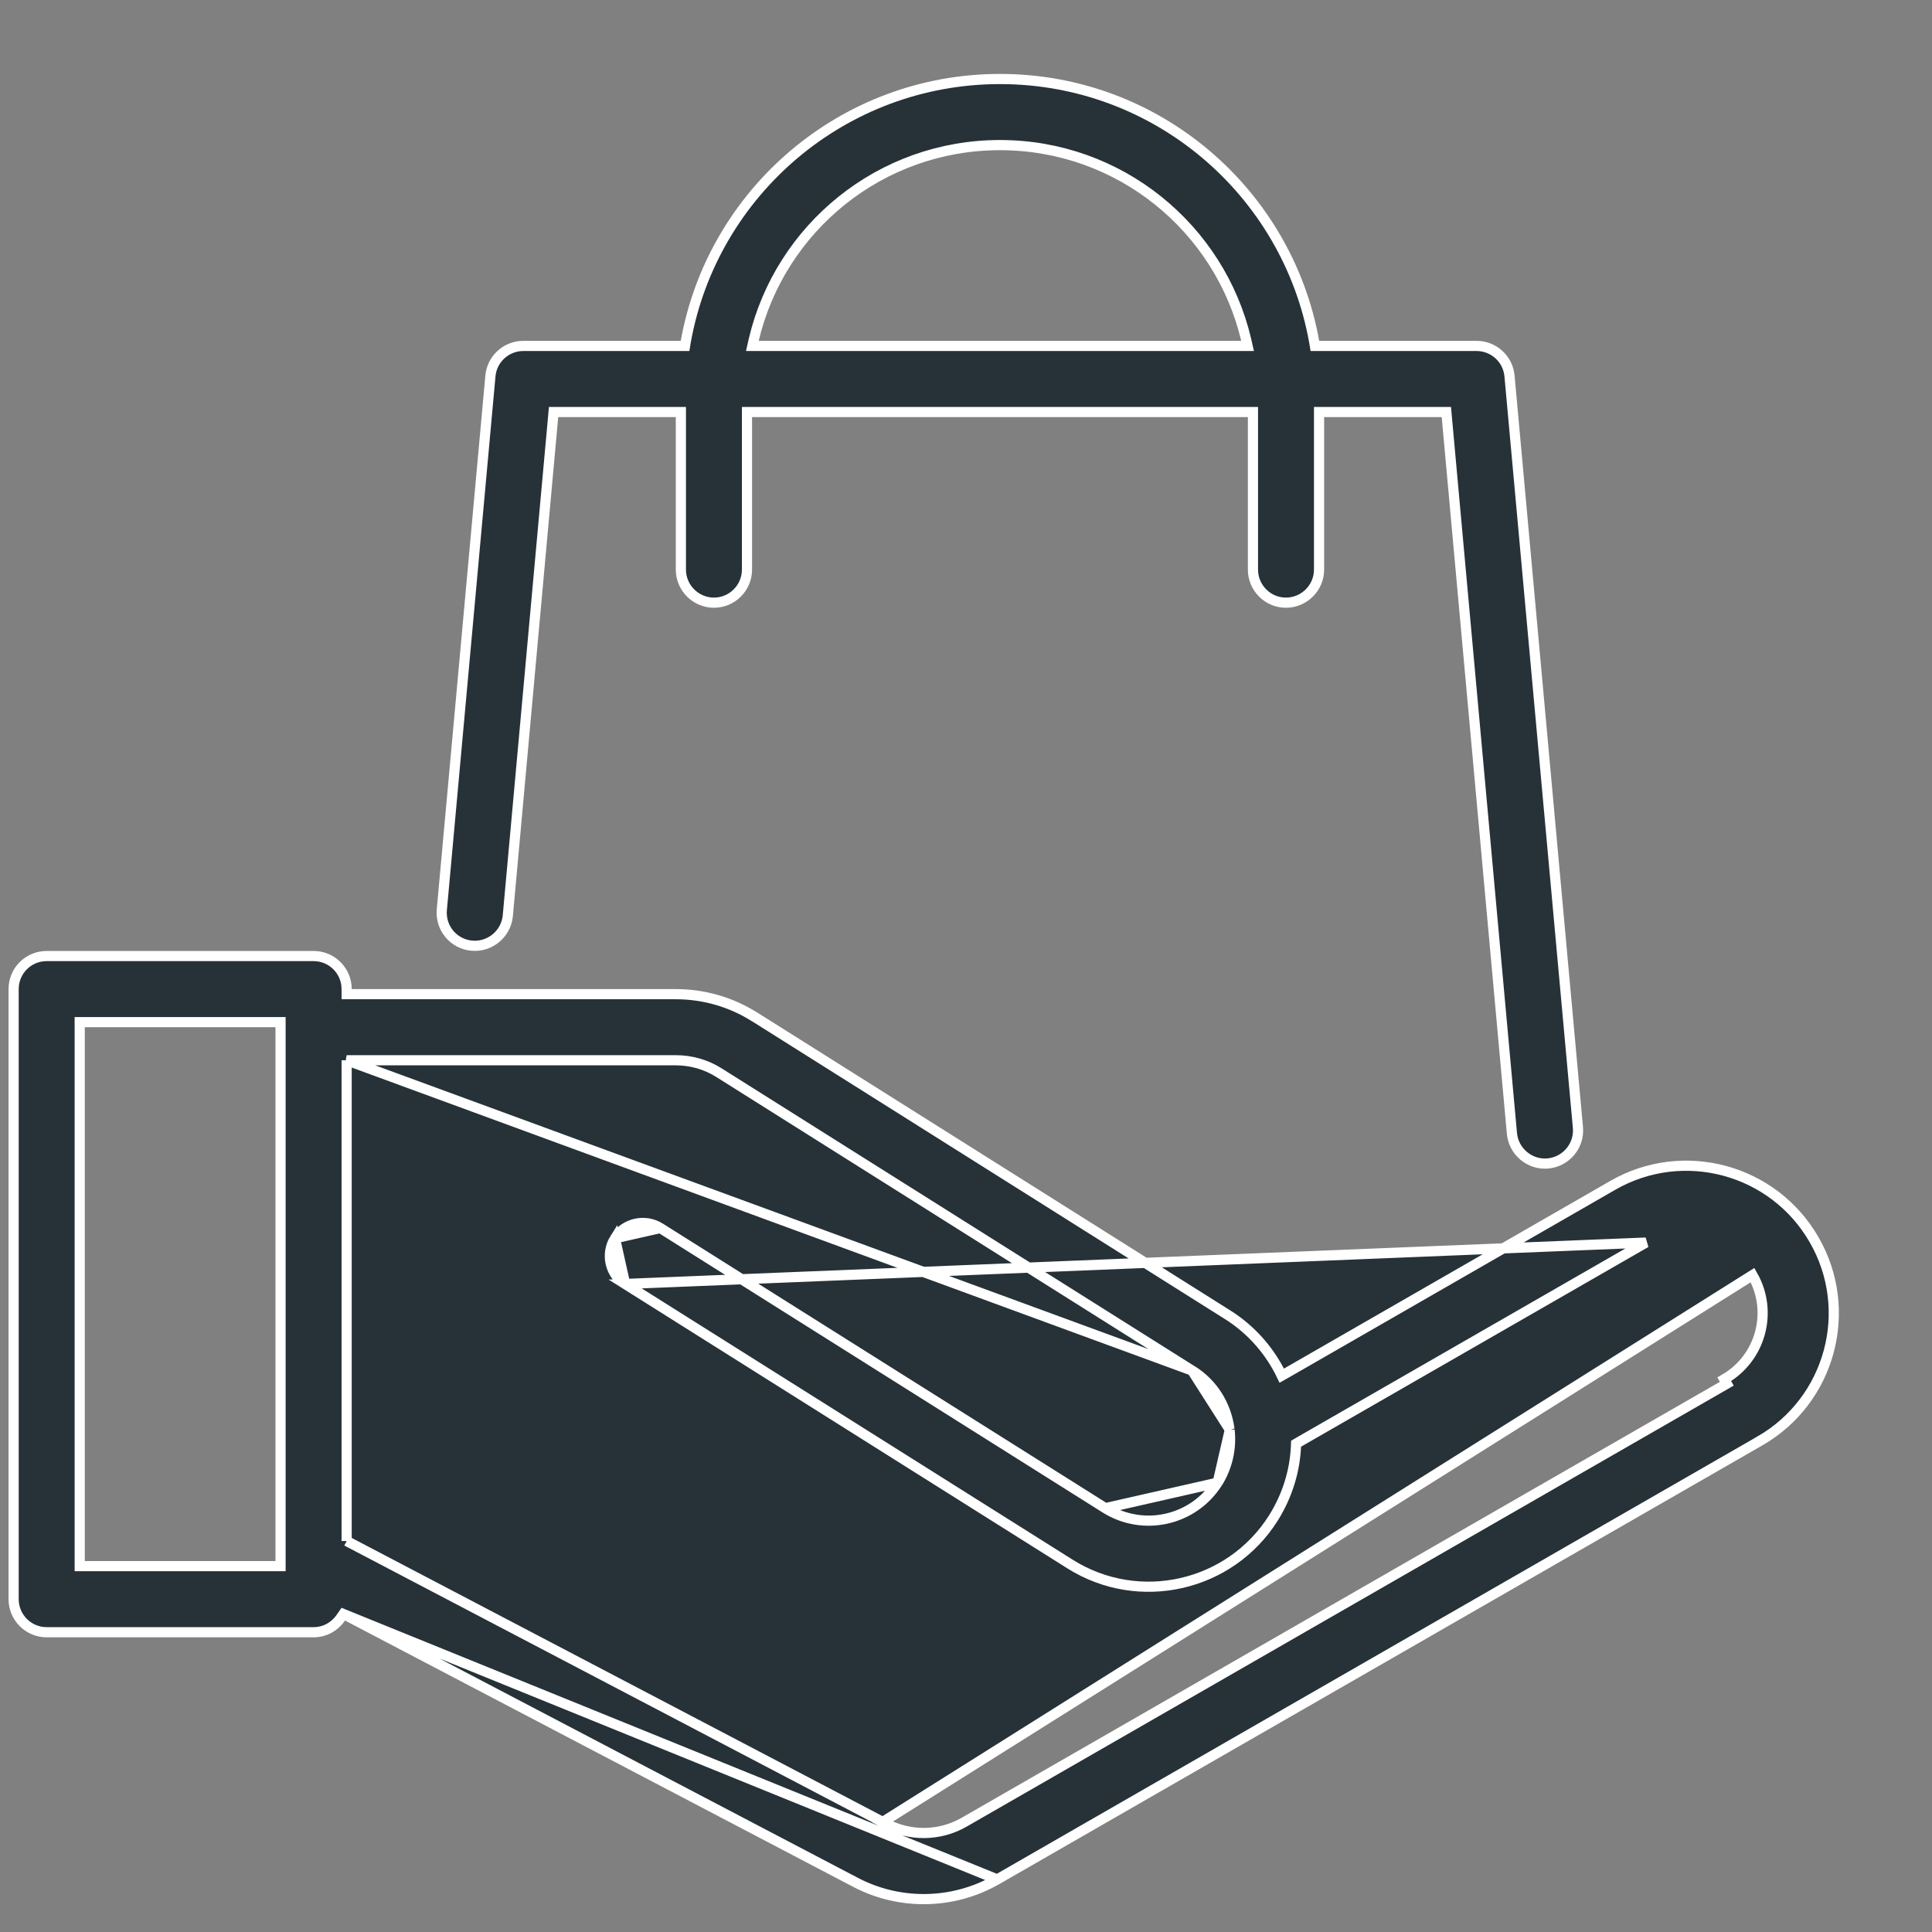 <svg width="19" height="19" viewBox="0 0 19 19" fill="none" xmlns="http://www.w3.org/2000/svg">
    <rect x="0" y="0" width="19" height="19" fill="#808080" stroke="none"/>
    <path
        d="M3.377 15.873L3.417 15.893L8.378 18.493L8.379 18.493C8.823 18.741 9.365 18.738 9.807 18.483L3.377 15.873ZM3.377 15.873L3.352 15.909C3.293 15.995 3.196 16.052 3.084 16.052H0.459C0.279 16.052 0.134 15.906 0.134 15.727V9.727C0.134 9.547 0.279 9.402 0.459 9.402H3.084C3.263 9.402 3.409 9.547 3.409 9.727V9.777H3.459H6.646C6.92 9.777 7.188 9.854 7.418 9.999L7.419 9.999L12.07 12.928C12.295 13.069 12.467 13.263 12.582 13.482L12.605 13.529L12.651 13.503L15.861 11.657C15.861 11.657 15.861 11.657 15.861 11.657C16.555 11.258 17.441 11.498 17.84 12.191L17.84 12.191C18.241 12.885 18.001 13.772 17.307 14.171L17.332 14.214L17.307 14.171L9.807 18.483L3.377 15.873ZM3.409 10.427H3.459H6.646C6.797 10.427 6.944 10.469 7.072 10.55L7.072 10.55L11.722 13.478L3.409 10.427ZM3.409 10.427V10.477M3.409 10.427V10.477M3.409 10.477V15.125V15.155M3.409 10.477V15.155M3.409 15.155L3.436 15.169M3.409 15.155L3.436 15.169M3.436 15.169L8.681 17.918M3.436 15.169L8.681 17.918M8.681 17.918C8.683 17.919 8.686 17.921 8.687 17.922C8.69 17.923 8.692 17.924 8.694 17.925C8.939 18.062 9.239 18.06 9.482 17.92L16.982 13.608L16.982 13.608L16.957 13.564C17.317 13.358 17.441 12.899 17.235 12.54L8.681 17.918ZM6.048 12.178L6.048 12.178C5.952 12.33 5.997 12.531 6.148 12.627L6.048 12.178ZM6.048 12.178C6.142 12.027 6.343 11.981 6.494 12.077L6.494 12.077M6.048 12.178L6.494 12.077M6.494 12.077L10.87 14.832L10.87 14.832M6.494 12.077L10.87 14.832M10.87 14.832C11.245 15.067 11.738 14.954 11.974 14.581L11.975 14.581M10.87 14.832L11.975 14.581M11.975 14.581C12.074 14.421 12.112 14.238 12.092 14.063L12.094 14.063M11.975 14.581L12.094 14.063M12.094 14.063L12.091 14.055M12.094 14.063L12.091 14.055M12.091 14.055C12.091 14.055 12.091 14.055 12.091 14.055H12.091L12.09 14.048C12.058 13.821 11.933 13.609 11.723 13.478L12.091 14.055ZM16.186 12.22L12.77 14.184L12.746 14.198L12.745 14.225C12.734 14.466 12.661 14.708 12.524 14.927L12.524 14.927C12.098 15.604 11.202 15.808 10.524 15.382C10.524 15.382 10.524 15.382 10.524 15.382L6.148 12.627L16.186 12.22ZM2.709 15.402H2.759V15.352V15.347V10.102V10.052H2.709H0.834H0.784V10.102V15.352V15.402H0.834H2.709ZM6.695 3.402H6.737L6.744 3.36C7.007 1.892 8.291 0.777 9.834 0.777C11.379 0.777 12.661 1.892 12.924 3.36L12.931 3.402H12.973H14.521C14.689 3.402 14.83 3.53 14.845 3.697L14.845 3.697L15.518 11.089C15.534 11.267 15.401 11.426 15.222 11.442L15.222 11.442C15.045 11.458 14.886 11.326 14.869 11.148L14.228 4.097L14.224 4.052H14.178H13.021H12.972V4.102V5.602C12.972 5.781 12.825 5.927 12.646 5.927C12.468 5.927 12.322 5.781 12.322 5.602V4.102V4.052H12.271H7.396H7.346V4.102V5.602C7.346 5.781 7.2 5.927 7.021 5.927C6.843 5.927 6.696 5.781 6.696 5.602V4.102V4.052H6.646H5.49H5.444L5.44 4.097L4.994 9.006C4.977 9.184 4.818 9.317 4.639 9.3C4.46 9.284 4.329 9.126 4.345 8.947L4.823 3.697L4.823 3.697C4.838 3.53 4.979 3.402 5.146 3.402H6.695ZM12.206 3.402H12.269L12.255 3.34C11.996 2.243 11.011 1.427 9.834 1.427C8.657 1.427 7.672 2.243 7.413 3.34L7.399 3.402H7.462H12.206Z"
        fill="#263238" stroke="white" stroke-width="0.1" />
</svg>